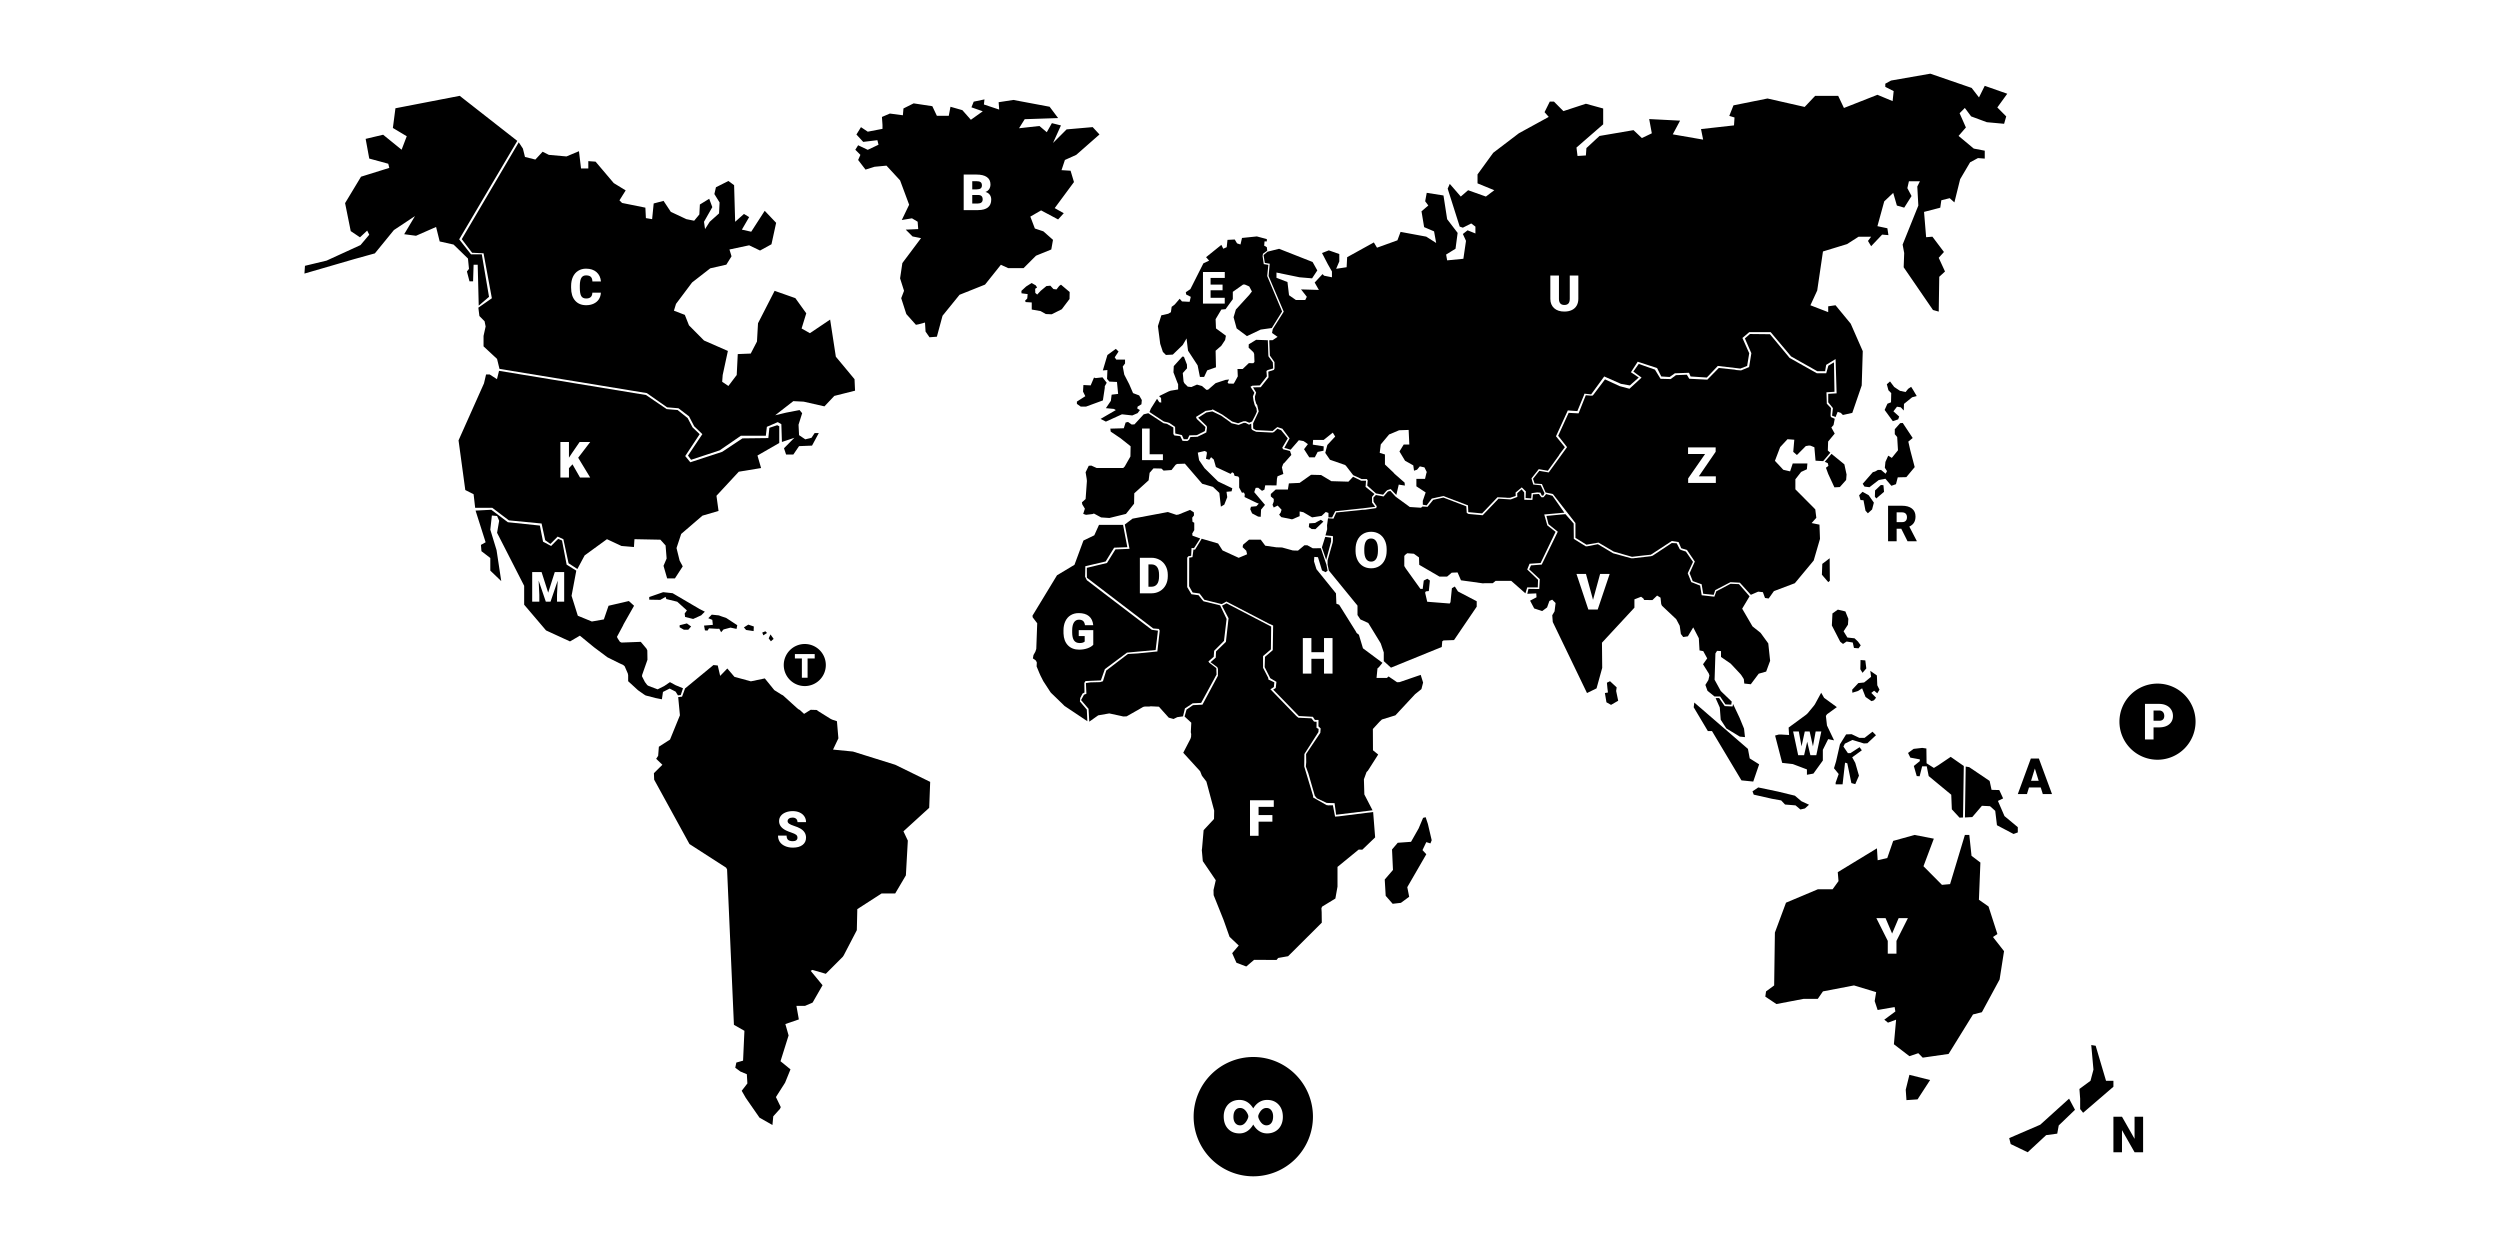 <?xml version="1.0" encoding="UTF-8"?>
<svg width="1200" height="600" version="1.1" viewBox="60 10 1200 600" xmlns="http://www.w3.org/2000/svg">
<path d="m811.39 256.78-9.1 0.871 0.99 3.959 4.461 3.609-7.711 15.781-5.16 0.389-0.85 1.9 5.08 4.701-0.25 4.75-5.189-0.08-0.561 2.359 4.311-0.189 0.119 1.869-3.09 1.621 1.98 3.74 3.83 1.25 2.35-1.74 1.109-3.111 1.359-0.619 1.611 1.619-0.49 3.99-1.109 1.871 0.25 3.24 16.43 34.1 4.58-2.24 2.719-9.84-0.119-12.08 15.58-16.82v-3.99l3.209-1.25 1.121 0.865 0.311 0.676 3.988 0.068 2.262-2.17 1.639 0.99 0.33 3.07 0.361 0.811 6.84 6.449 1.68 3.16 0.559 3.951 1.121 1.469 2.24-0.34 2.18-3.66 0.391-0.619 2.68 5.189 0.34 5.859 1.789 0.34 1.9 3.49-2.01 2.82 2.769 4.439 0.311 0.961-0.5 2.141-1.449 2.369 1.01 2.82 3.359 2.709h2.689l2.57 3.83 2.801 0.111 0.219-1.471-5.26-5.07-2.969-5.42 0.398-12.619 0.391-0.621 0.391-0.619 1.9 0.109v2.82l4.59 3.16 0.59 0.609 4.09 4.371 0.49 0.609 1.189 1.869 0.221 2.141 3.129 0.34 3.801-5.07 3.58-1.01 1.9-5.18-0.891-8.34-3.689-5.07-3.891-3.109-4.949-8.5 3.549-5.939-5.08-5.83-4.07-0.182-3.66 1.971-0.729 0.391-2.42 1.23-0.947 2.6-6.074-0.68-0.77-4.65-4.231-1.66-1.709-4.269 2.539-5.441-3.42-4.949-2.17-0.721-0.76-0.4-1.48-2.869-2.35-0.119-9.199 6.08-0.82 0.26-7.34 0.84-1.24 0.16-0.891-0.021-8.65-2.379-7.34-4.371-5.01 0.99-0.779 0.051-5.769-3.58-0.07-7.369-3.961-4.531zm5.318 28.717h4.559l3.387 12.422 3.398-12.422h4.594l-5.742 17.062h-4.5l-5.695-17.062zm16.102 51.484-1.49 0.719 0.25 2.721 0.25 1.98-1.469 0.25 0.74 4.449 2.209 1.24 3.43-1.98-0.979-4.689 0.25-1.73-3.191-2.959z" icao="V"/>
<path d="m648.76 299.6-2.211 1.131 3.16 6.039-1.27 11.32-4.74 4.609-0.131 2.951-2.51 2.209 3.272 2.43 0.299 0.781-0.029 3.318-7.42 13.852-4.541 0.229-3.109 2.141-0.93 3.32 3.219 2.959-0.229 4.58 0.18 0.871-0.061 1.391-0.299 0.92-3.451 6.67 8.109 8.869 0.83 2.1 0.432 0.59 1.738 2.26 0.33 1.221 3.41 12.73-0.08 4.019-4.988 5.359-0.75 8.711-0.121 0.859 0.48 5.301 6.219 9.16-1.078 4.699 0.059 2.471 4.781 11.939 2.859 8.07 4.41 4.17-3.15 3.67 2.041 4.6 4.719 1.801 3.76-3.201 10.771 0.061 0.77-0.959 4.779-0.84 16.17-16.102-0.061-5.068-0.119-1.871 0.359-0.779 6.34-3.861 1.022-5.729v-9.461l10.17-8.32 1.74 0.061 6.158-5.91-0.959-12.18-16.33 2.061-0.697 0.059-1.244 0.102-1.059-5.451-2.131 0.047-0.908-0.127-6.461-3.68 0.01-0.713-4.26-14.141 0.08-6.01 6.74-10.539 0.08-1.48-1.01-0.551 0.039-2.859-1.23-0.109-1.238-1.58-6.26-0.283-1.031-0.854-12.42-12.82 1.67-1.041 0.23-2.26-2.82-1.33-0.131-0.879-2.469-4.781v-5.639l3.769-3.211 0.131-10.939-21.4-11.15zm11.242 94.525h11.414v3.176h-7.301v3.926h6.633v3.164h-6.633v6.797h-4.113v-17.062zm84.307 8.135-1.228 0.311-2.131 5.059-3.65 6.441-6.389 0.459-2.74 3.221 0.459 9.82-3.959 4.6 0.459 7.82 3.35 3.83 3.961-0.461 3.959-2.92-0.908-4.6 9.129-15.801-1.83-1.99 1.83-3.83 1.98 0.611 0.609-1.531-1.83-7.818-1.07-3.221z" icao="F"/>
<path d="m309 78.307-27.359 46.49 4.981 6.531 5.479 0.25 3.99 21.58-6.481 4.519 0.5 4.019 2.49 2.51 0.5 2.51-1 4.521v5.019l6.481 6.019 1.17 4.789 70.711 11.621 9.75 6.83 5.439 0.449 5.07 3.871 2.49 4.779 3.92 3.769-6.9 10.301 1.49 2.01 13.699-4.519 10.211-7.031h11.959l0.5-4.269 5.231-2.26 1.721 1 0.27 8.529 5.981-2.01-4.981 5.021 1 3.01h3.49l2.74-4.021 6.229-0.25 3.24-6.019h-1.99l-1.5 2.26-2.988 0.75-2.99-2.01-0.25-5.019 1.74-5.519-1.25-1.51-6.481 1.25-5.231 1.25 8.721-6.781 4.979 0.25 9.961 2.26 4.731-5.019 9.959-2.51-0.25-5.519-8.969-10.791-2.74-17.82-9.711 6.531-3.99-2.26 2.24-7.281-5.231-7.279-9.959-3.51-7.971 15.561-0.5 8.779-2.99 5.769-6.229 0.25-0.5 10.041-3.99 5.269-2.99-2.01 0.25-3.26 2.49-11.541-11.461-5.019-7.219-7.279-1.99-5.021-5.231-2.01 1-3.26 7.721-10.289 8.719-6.781 7.721-1.76 2.49-4.019-1-3.26 9.459-2.01 5.231 2.51 5.481-3.01 2.24-10.291-5.481-5.769-6.481 10.039-4.481-1 3.49-6.019-2.49-1.51-4.229 3.76-0.5-17.57-2.74-2.01-5.981 3.01-0.75 3.26 2.49 4.021-0.25 5.269-4.481 4.019-2.24 3.51-0.5-3.51 3.99-7.029-1.49-4.019-4.481 2.76-0.25 4.769-2.488 3.01-3.74-0.75-7.471-3.51-3.49-5.269-4.731 1.25-0.75 7.529-2.988-0.5-0.25-5.019-11.191-2.26-1.25-1.25 2.99-4.771-5.731-3.51-8.719-10.289-3.49-0.25v3.51h-3.49l-1-8.279-5.981 2.51-8.469-0.75-2.99-1.51-3.49 3.76-4.981-1.25-1-4.021-1.99-3.01zm32.322 60.652c2.07 0 3.734 0.547 4.992 1.641 1.258 1.086 1.973 2.586 2.144 4.5h-4.102c-0.031-1.039-0.293-1.785-0.785-2.238-0.492-0.453-1.242-0.68-2.25-0.68-1.023 0-1.773 0.383-2.25 1.148-0.477 0.766-0.727 1.988-0.75 3.668v1.207c0 1.82 0.227 3.121 0.68 3.902 0.461 0.781 1.25 1.172 2.367 1.172 0.945 0 1.668-0.223 2.168-0.668 0.5-0.445 0.766-1.152 0.797-2.121h4.09c-0.055 1.188-0.375 2.238-0.961 3.152-0.586 0.906-1.41 1.609-2.473 2.109-1.055 0.5-2.262 0.75-3.621 0.75-2.242 0-4.008-0.73-5.297-2.191-1.289-1.461-1.934-3.523-1.934-6.188v-0.844c0-1.672 0.289-3.133 0.867-4.383 0.586-1.258 1.426-2.227 2.519-2.906 1.094-0.687 2.359-1.031 3.797-1.031z" icao="C"/>
<path d="m299.54 187.99-1 4.019-3.49-2.26h-1.74l-1 4.269-12.211 27.359 3.24 23.84 3.99 2.01 0.75 6.531h8.221l7.969 6.019 15.691 1.51 1.74 8.029 2.488 1.762 3.49-3.512 2.74 1.25 2.49 11.541 4.231 2.76 3.49-6.529 10.709-7.781 6.971 3.26 5.981 0.5 0.25-3.76 12.449 0.25 2.49 2.76 0.5 6.271-1.49 3.51 1.74 6.019h3.74l3.74-5.769-1.49-2.76-1.49-6.021 2.24-6.779 10.209-8.779 7.721-2.26-1-7.281 10.709-11.549 10.711-1.76-1.74-6.012 10.461-6.019v-8.029l-1-0.5-3.74 1.25-0.5 4.92-12.43 0.15-9.74 6.469-15.291 5-2.439-2.99 6.939-10.5-3.43-3.269-2.33-4.439-4.83-3.881-5.25-0.439-9.92-6.769-70.539-11.609zm29.443 34.178h4.113v7.523l1.43-2.168 3.68-5.356h5.086l-5.766 7.547 5.766 9.516h-4.875l-3.633-6.352-1.688 1.852v4.5h-4.113v-17.062z" icao="K"/>
<path d="m280.66 55.998-30.85 5.969-1.23 9.451 6.66 3.978-2.471 6.471-8.869-7.199-8.391 1.99 1.73 9.449 9.131 2.49 0.49 1.99-13.57 4.229-7.65 12.682 2.709 13.43 4.441 2.981 3.459-3.231 0.99 1.99-4.199 4.969-16.291 7.461-10.369 2.49-0.25 3.728 23.939-6.959 9.869-2.74 9.131-11.189 10.119-6.711-5.18 8.701 5.68 0.75 9.631-4.231 1.73 6.959 6.66 1.49 6.91 6.711 0.49 4.969-0.99 1.24 1.228 4.721h1.73l0.25-7.961h1.971l0.49 19.641 4.939-4.231-3.461-20.389h-5.18l-5.68-7.211 27.891-47.25-27.641-21.629zm251.89 1.709-5.17 1.09-1.09 2.721 5.439 1.9-5.711 4.08-4.08-4.621-5.709-1.629-0.82 4.35h-5.709l-2.182-4.621-8.969-1.359-4.891 2.449-0.27 3.262-6.25-0.82-3.811 1.629 0.27 3.811v1.9l-7.068 1.359-3.262-2.17-2.18 3.529 3.26 3.541 6.801-0.82 0.539 2.18-5.17 2.451-4.609-2.201-1.359 2.17 2.449 2.451-1.09 2.449 3.541 4.621 4.35-1.361 5.709-0.539 6.531 7.07 4.35 11.689-3.531 7.34 4.891-0.82 2.721 1.631 0.27 3.539-5.981 0.27 3.26 3.262 4.08 0.818-8.969 11.961-1.09 7.34 1.898 5.981-1.359 3.539 2.451 7.611 4.619 5.17 1.359-0.271 2.99-0.82 0.27 4.352 1.9 2.719 3.531-0.27 2.719-10.061 8.16-10.059 12.24-4.891 7.609-9.52 3.531 1.629h7.34l5.981-5.979 7.34-2.99 0.818-4.621-4.619-4.08-4.08-1.359-2.18-5.711 5.17-2.988 8.16 4.35 2.719-2.99-4.35-2.451 9.25-12.51-1.629-5.439-4.35-0.27 1.629-4.891 5.439-2.449 11.15-9.791-3.26-3.529-12.51 1.09-6.529 6.529 3.809-8.43-4.35-1.09-2.449 4.35-3.531-2.99-9.789 1.09 2.719-4.35 16.041-0.539-4.08-5.439-17.4-3.262-7.07 1.09 0.271 3.541-7.34-2.449 0.27-2.451zm-9.98 36.078h6.129c2.195 0 3.863 0.402 5.004 1.207 1.148 0.805 1.723 1.973 1.723 3.504 0 0.883-0.203 1.637-0.609 2.262s-1.004 1.086-1.793 1.383c0.891 0.234 1.574 0.672 2.051 1.312 0.477 0.641 0.715 1.422 0.715 2.344 0 1.672-0.531 2.93-1.594 3.773-1.055 0.836-2.621 1.262-4.699 1.277h-6.926v-17.063zm4.113 3.176v3.938h2.144c0.898-0.008 1.539-0.172 1.922-0.492 0.383-0.32 0.574-0.793 0.574-1.418 0-0.719-0.207-1.234-0.621-1.547-0.414-0.32-1.082-0.48-2.004-0.48h-2.016zm0 6.633v4.09h2.695c0.742 0 1.312-0.168 1.711-0.504 0.398-0.344 0.598-0.824 0.598-1.441 0-1.422-0.707-2.137-2.121-2.144h-2.883zm28.496 42.254-2.639 1.67-2.272 2.1 0.061 1.17 2.939 0.371-0.18 2.1-1.039 1.049 0.25 0.682 2.939 0.189v3.4l4.231 0.738 2.51 1.422 2.82 0.119 4.84-2.41 3.74-4.939 0.059-3.34-2.269-1.92-1.9-1.611-0.859 0.621-1.289 1.67-1.471-0.189-1.471-1.611-1.898 0.18-2.762 2.291-1.66 1.789-0.92-0.799-0.059-1.98 0.92-0.619-0.66-1.031-1.961-1.109z" icao="B"/>
<path d="m402.45 329.22-13.619 11.23-1.441 3.951-1.859 0.209 0.83 8.73-4.75 11.65-5.359 3.449-0.34 4.359-0.951 1.432 2.981 2.859-4.07 4.039 0.131 3.131 16.939 30.879 17.59 11.342 0.461 0.85 3.289 74.59 5.039 2.869-0.648 14.33-3.231 0.91-0.52 2.481 2.459 1.82 3.1 1.299 0.262 4.432-2.721 3.519 1.939 3.389 6.6 9.512 6.211 3.519 0.391-4.17 3.209-3.551 0.4-0.869-2.33-4.82 4.4-6.91 2.59-6.381-4.791-3.91 3.881-12.379-1.551-5.471 6.471-2.219-1.16-6.51h4.141l3.619-1.56 4.779-8.34-5.689-6.91 0.811-0.451 6.439 1.871 8.19-8.211 0.451-0.709 6.25-12.02 0.23-10.102 11.66-7.519h6.529l5.129-8.689 0.932-16.68-2.102-4.461 12.361-11.279 0.469-12.451-16.789-8.219-20.279-6.34-9.56-0.941 2.57-5.398-0.701-8.221-2.09-0.689-0.869-0.391-5.85-3.65-0.92-0.66-2.881-0.09-3.16 1.961-2.039-1.871-0.861-0.469-7.219-6.541-0.75-0.379-3.432-2.15-4.549-5.611-6.68 1.4-7.891-2.15-3.43-4.019-3.43 3.551-1.16-4.99-2.061-0.211zm38.076 70.113c1.227 0 2.324 0.219 3.293 0.656 0.977 0.438 1.734 1.062 2.273 1.875 0.539 0.805 0.809 1.727 0.809 2.766h-4.102c0-0.695-0.215-1.234-0.645-1.617-0.422-0.383-0.996-0.574-1.723-0.574-0.734 0-1.316 0.164-1.746 0.492-0.422 0.32-0.633 0.73-0.633 1.23 0 0.438 0.234 0.836 0.703 1.195 0.469 0.352 1.293 0.719 2.473 1.102 1.18 0.375 2.148 0.781 2.906 1.219 1.844 1.062 2.766 2.527 2.766 4.394 0 1.492-0.562 2.664-1.688 3.516s-2.668 1.277-4.629 1.277c-1.383 0-2.637-0.246-3.762-0.738-1.117-0.5-1.961-1.18-2.531-2.039-0.562-0.867-0.844-1.863-0.844-2.988h4.125c0 0.914 0.234 1.59 0.703 2.027 0.477 0.43 1.246 0.645 2.309 0.645 0.68 0 1.215-0.145 1.605-0.434 0.398-0.297 0.598-0.711 0.598-1.242 0-0.602-0.215-1.07-0.645-1.406-0.422-0.336-1.168-0.684-2.238-1.043-1.07-0.359-1.945-0.707-2.625-1.043-2.211-1.086-3.316-2.578-3.316-4.477 0-0.945 0.273-1.777 0.82-2.496 0.555-0.727 1.336-1.289 2.344-1.688 1.008-0.406 2.141-0.609 3.398-0.609z" icao="S"/>
<path d="m295.83 254.69-7.561 0.391 4.83 15.209-2.25 1.26 0.25 3.022 4.25 3.269v6.049l5.25 5.041-2.25-14.859-3-9.83 0.75-6.801 2.5 0.25 1 2.269-1 5.791 13 25.439v9.07l10.5 12.34 11.5 5.289 4.75-2.769 6.75 5.541 6.49 4.85 5.539 2.75 2.041 0.959 0.66 0.561 1.529 3.51 0.16 0.82v2.871l4.74 4.34 2.9 2.039 0.75 0.461 4.818 1.25 2.99 0.59 0.51-3.531 3.211-1.619 2.85 1.471 1.121 1.789 1.359-0.16 1.07-3.25-3.561-1.471-2.699-1.469-2.701 1.84-3.209 1.619-4.301-1.619-0.689-0.41-1.131-1.5-1.389-2.721 0.068-0.66 2.551-7.279-0.07-4.49-0.4-0.859-2.74-3.26-9.238 0.35-0.762-0.35-1.02-1.541-0.42-0.84 2.861-5.34 0.359-0.779 5-8.82-2.5-2.269-9.75 2.269-2.25 6.551-5.75 1.01-6.75-2.772-3-9.568 2.269-12.07-4.641-2.891-2.209-11.59-1.85-0.791-3.381 3.432-3.879-2.07-1.522-7.731-15.369-1.609-7.939-5.971zm19.623 29.895h4.502l3.174 9.893 3.164-9.893h4.512v14.219h-3.438v-3.32l0.332-6.797-3.438 10.117h-2.266l-3.447-10.127 0.332 6.807v3.32h-3.428v-14.219zm62.865 9.656-6.689 2.33v1.27l5.32 0.1 2.51-1.459 0.391 1.068 5.219 1.272 4.641 4.189-1.061 1.459 0.191 1.66 3.869 0.971 3.871-1.75 1.738-1.75-2.51-1.27-12.949-7.6-4.541-0.49zm23.32 10.789-1.67 1.701 1.941 0.799 0.26 2.4-4.231 0.35 0.439 2.311 1.23 0.09 0.709-1.07 4.012 0.221 0.93-0.051 0.879 1.69 1.15-1.33 3.35-0.889 2.91 0.619 0.34-1.779-5.289-3.461-2.5-0.85-1.02-0.391-3.441-0.359zm-11.93 4.211-3.481 0.879v0.971l2.031 1.17h2.129l1.352-1.56-2.031-1.459zm29.48 0.58-2.121 1.33 1.06 1.238 3.611 0.531 0.09-2.211-2.641-0.889zm8.189 3.199-1.5 0.619 0.531 1.33 1.76-1.148-0.352-0.361-0.439-0.439zm2.471 1.51-0.881 1.871 1.06 1.42 1.32-1.15-1.5-2.141z" icao="M"/>
<path d="m979.02 410.77-10.289 2.859-2.84 8.221-4.609 1.07-0.352-5.721-18.799 11.439 0.35 4.291-2.84 3.93h-7.1l-15.26 6.43-5.33 14.34-0.352 25.381-3.898 2.859-0.352 2.5 5.32 3.57 13.131-2.5h6.74l2.478-3.58 14.9-2.859 10.641 3.219-0.711 4.291 1.42 4.289 8.16-1.43 0.352 2.141-5.32 3.93 1.77 1.43 3.9-1.43-1.06 11.801 7.449 5.719 4.262-1.43 2.129 2.141 12.42-1.791 11.711-18.949 4.26-1.07 8.51-15.73 2.129-13.58-5.318-6.789 2.129-1.43-4.26-13.23-4.609-3.221 0.709-17.869-4.26-3.221-1.061-10.01h-2.129l-7.1 23.59-3.9 0.359-8.871-8.939 4.971-13.23-9.221-1.789zm-18.375 39.926h4.418l3.152 7.406 3.141-7.406h4.441l-5.496 10.934v6.129h-4.172v-6.129l-5.484-10.934zm15.875 75.215-1.77 7.148 0.35 5 5.32-0.359 6.031-9.289-9.932-2.5z" icao="Y"/>
<path d="m899.99 170.32-2.441 2.119 3.1 7.1-1.08 6.66-3.859 1.6-2.17-0.17-0.91-0.199-7.609-0.801-5.5 5.611-8.69-0.441-1.141-1.94-5.231 0.211-2.539 1.889-4.861-0.129-2.689-4.41-7.76-2.74-2.6 3.67 3.949 2.91-5.82 5.34-4.75-1.27-6.99-3.231-5.818 7.721-0.762 0.109-2.639-0.211-3.461 8.701-4.769-0.25-5.029 11.01 4.269 5.439-8.801 12.15-4.519-0.76-3.019 3.801 0.75 2.279 3.519 0.25 1.76 4.049 3.519 0.762 10.811 13.93v7.09l5.281 3.289 5.779-1.01 7.289 4.301 8.801 2.529 4.269-0.51 4.781-0.51 10.049-6.58 3.269 0.51 1.25 2.971 2.772 0.83 3.769 5.57-2.51 5.568 1.51 3.801 4.269 1.52 0.75 4.561 5.029 0.51 0.75-2.279 7.291-3.801 4.519 0.25 5.281 5.82 3.519-1.52 2.26 0.25 1.01 2.789 1.76 0.25 2.51-3.539 10.051-3.801 9.049-10.891 3.022-10.379-0.25-6.84-3.772-0.76 2.262-2.531-0.5-4.049-9.551-9.621v-4.809l2.76-3.541 2.76-1.27 0.25-2.791h-7.039l-1.26 3.801-3.272-0.76-4.019-4.301 2.51-6.58 3.522-3.799 3.269 0.25-0.5 5.818 1.76 1.522 4.269-4.301 1.51-0.25 0.76 0.061 1.84 0.77 0.561 6.439 3.65 0.211 3.439-4.029-1.19-1.06 0.141-4.32 3.16-3.82-1.611-2.9 1.051-1.199 0.58-3-1.83-0.83-0.189-0.83 0.209-3.471-2-2.1-0.17-5.481 3.85-0.25-0.25-14.129-2.699 1.619-1.01 3.621-4.51-0.01-13.07-7.352-9.441-11.379-9.578-0.1zm-29.727 54.416h13.254v2.109l-8.074 11.789h8.156v3.164h-13.289v-2.168l8.133-11.719h-8.18v-3.176z" icao="Z"/>
<path d="m934.17 342.51-3.022 5.57-0.6 0.82-2.879 3.488-0.721 0.672-8.41 6.17 0.221 3.568-3.84-0.229-1.051-0.01-1.82 0.5 3.4 13.119 5.09 0.57 6.791 2.57v2.568l3.109-0.568 4.529-6.271v-5.129l2.551-5.131 2.83 0.57-3.4-7.129-0.52-4.592 0.539-0.799 4.721-3.42-6.121-4.461-1.398-2.449zm-49 2.539-1.68 0.051 2.01 4.51 0.449 5.859 2.689 4.17 6.49 3.941 2.461 0.23-0.451-4.061-2.129-5.18-3.121-6.631-0.26 1.16-3.76-0.17-2.699-3.881zm-11.91 2.17-0.281 2.281 6.791 11.41h1.98l14.148 23.67 5.66 0.57 2.83-8.271-4.529-2.85-0.85-4.561-25.75-22.25zm47.443 13.9h2.727l1.305 7.133 1.562-7.133h2.328l1.586 7.133 1.305-7.133h2.719l-2.414 11.375h-2.844l-1.523-6.484-1.492 6.484h-2.836l-2.422-11.375zm38.096 0.1-3.83 2.971h-2.459l-3.731-1.779-2.65 0.1-2.949 4.75-1.871 8.221-1 3.279 2.26 2.769-1.469 4.16v0.791h3.34l1.18-10.4 1.08 0.299 1.961 9.5 1.869 0.5 1.77-4.059-1.77-6.141-1.471-2.67 4.621-3.371-1.08-1.488-4.42 2.869h-1.18l-2.16-3.17 0.689-1.391 3.641-1.779 5.5 1.68 1.67-0.1 4.129-3.859-1.67-1.682zm23.91 7.771-4.17 0.469-2.68 1.961 1.109 2.24 4.541 0.84v0.84l-2.871 2.33 1.391 4.85 1.391 0.09 1.199-4.76h2.221l0.93 4.66 10.83 8.959 0.279 7 3.701 4.012 1.67-0.092 0.367-24.719-6.287-4.381-5.932 4.01-2.129 1.31-3.519-2.24-0.09-7.09-1.951-0.289zm-78.76 18.979-2.75 1.881 0.59 1.58 8.75 1.98 4.42 0.789 1.871 1.98 5.01 0.4 2.359 1.98 2.16-0.5 1.971-1.781-3.641-1.68-3.141-2.67-8.16-1.98-9.439-1.98z" icao="W"/>
<path d="m1063.8 511.61 1.059 11.801-1.42 5.359-5.318 3.93 0.35 4.65v5l1.42 1.789 14.549-12.51v-2.859h-3.549l-4.971-16.801-2.119-0.359zm-10.641 25.74-13.84 12.51-14.9 6.43 0.711 2.859 8.16 3.932 8.869-8.221 5.32-0.711 0.709-3.93 7.811-7.51-2.84-5.359zm21.279 8.668v17.062h4.113v-10.617l6.047 10.617h4.09v-17.062h-4.101v10.617l-6.035-10.617h-4.113z" icao="N"/>
<path d="m1034.8 374.1-6.258 17.062h4.394l0.984-3.188h5.637l0.996 3.188h4.418l-6.305-17.062h-3.867zm-31.258 3.842-0.371 24.439 3.519-0.189 4.631-5.41 3.891 0.189 2.5 2.24 0.83 6.9 7.959 4.199 2.041-0.75v-2.519l-6.391-5.32-3.15-7.279 2.5-1.211-1.85-4.01-3.699-0.09-0.932-4.289-9.809-6.621-1.67-0.279zm33.191 0.939 1.84 5.918h-3.668l1.828-5.918z" icao="A"/>
<path d="m663.31 123.48-7.148 0.738-0.73 3.141-1.65-0.549-1.1-1.852-3.49 0.18-0.371 3.512-1.648 0.738-0.92-1.85-7.34 5.91 1.469 1.66-2.75 1.291-6.24 12.379-2.199 1.48 0.18 1.109 2.199 1.111-0.549 2.398-3.67-0.189-1.1-1.289-2.381 2.769-1.471 1.109-0.369 2.59-1.279 0.74-3.301 0.74-1.65 5.18 1.1 8.5 1.281 3.881 1.469 1.478 3.301-0.18 4.769-4.619 1.83-3.141 0.551 4.621 0.17 1.27 4.59 7.039 1.1 5.541h2.019l1.471-3.141 4.221-1.48-0.18-7.949 2.75-2.4 1.828-2.769 0.371-2.029-4.769-3.512-0.18-4.439 2.75-4.619 2.019-0.18 3.49-4.811v-3.51l4.949-3.51 0.869 0.02 2.07 0.91 1.281 2.4-1.281 1.66-6.42 7.019-1.1 3.699 1.471 5.359 4.949 3.701 6.6-3.141 5.32-0.74 4.951-7.949-3.67-8.689-3.49-8.32 0.549-5.361-2.199-0.369-0.57-3.91 0.211-1.07 2.019-1.478-0.18-1.66-1.281-0.74 0.18-2.031h1.102v-1.109l-4.771-1.289zm-25.885 17.094h10.469v2.824h-6.812v3.197h5.75v2.719h-5.75v3.615h6.793v2.812h-10.449v-15.168zm25.525 32.535-3.551 2.17-0.049 1.609 2.299 2.172 0.352 0.85 0.148 3.83-0.559 0.609-2.15-0.051-2.949 2.82h-2.5l0.148 3.531-1.5 2.769-0.496 0.746-2.453-0.047-0.449-0.549 0.699-1.41-1.75 0.199-4.699 1.561-3.602 3.129-0.809 0.08-2.121-1.84-2.41-0.68-2.699 1.17-1.73-0.189-1.641-1.65-0.379-0.84-0.371-4.029 2.041-2.281-0.041-1.789-1.439-3.731-0.74-0.119-4.15 4.59-0.148 2.99 1.889 4.93 0.352 0.77v2.519l-3.57 0.58-1.051 0.391-4.529 2.231 0.959 0.869 0.1 2.231-0.959-0.189-1.061-1.65-2.529 4.01-0.461 0.75-0.639 1.6 6.879 4.541 1.98 0.469 0.73 0.27 2.699 1.84 0.1 3.201 3.18 0.779 0.871 1.941h1.83l0.869-1.842 3.57-0.1 3.85-1.94 0.291-1.939-4.141-3.881-0.391-0.971 4.631-2.908 2.791-0.391 0.6-0.32 4.6 2.471 4.699 3.33 2.9 0.859 2.551-0.961 1.049-0.049 1.75 0.76 1.352-0.609 1.6-3.08 0.699-1.611-0.199-1.66-0.85-1.559-0.541-2.07-0.301-2.07 0.701-1.76-1.877-2.875 0.916-0.496 3.551-0.148 3.4-4.33-0.201-2.57 0.611-0.471 2.6-0.76-0.15-2.92-2.1-2.92-0.051-0.75-0.25-6.959-5.6-0.201zm-67.35 4.34-4.041 2.961-2.199 7.389 2.199-0.18-0.18 4.25 1.1 1.291 3.67 0.18 0.551 5.731-3.119 0.369-0.371 2.961-2.379 3.51 3.85 0.369 0.92 0.551-7.34 4.25 2.57 1.289 7.709-3.51 4.951 0.551 2.568-1.111 1.102-1.478-1.281-0.74 0.18-0.92 1.83-1.111 0.18-2.029-1.279-2.221-2.93-1.109-1.83-4.25-2.381-4.619-0.729-3.881 1.1-1.48v-1.85h-4.221l-0.73-1.109 1.83-2.769-1.299-1.281zm-6.4 13.67-3.301 0.371-0.779-0.26-1.6 3.76-3.49-0.18-0.18 3.139 1.1 2.221-4.039 2.59v1.109l1.83 1.291h2.568l8.07-2.961 0.91-6 0.01-0.82 0.92-1.66-2.019-2.6z" icao="E"/>
<path d="m641.92 207.48-2.891 0.52-3.92 2.519 4.1 4 0.16 0.76-0.34 2.301-4.26 2.08-3.359 0.109-0.65 1.35-0.84 0.561-2.291-0.061-1.109-2.269-2.83-0.32-0.48-0.699v-3.121l-3.1-1.779-1.59-0.27-7.34-4.811-2.211 0.539-4.42 4.811-1.33 0.09-1.77-1.25-1.15 0.271-0.879 2.76-6.461 0.18 0.18 1.43 4.746 3.201 4.805 3.838-0.09 4.9-2.74 4.811-0.721 0.721h-12.74l-2.568-1.16-1.24 0.09-1.5 3.119 0.529 3.211 0.09 0.979-0.619 8.65-1.772 1.6 0.182 0.98 1.24 2.051-0.801 2.5 1.33 0.449 3.1-0.359 0.711-0.26 3.449 1.869 3.981 0.27 7.959-1.959 3.891-4.9 0.09-4.99 6.9-6.24 0.459-3.59 1.861-2.139 3.799 0.09 1.06 0.979 3.801-0.27 1.949-2.5 0.711-0.42 3.76-0.129 8.299 9.639 5.18 1.5 3.061 2.891 0.73 6.59 1.641-0.959 1.42-3.592-0.352-2.578 2.432-0.221 0.174-0.73 0.176-0.73-6.85-3.279-6.5-6.391-2.592-3.82-0.629-3.629 3.311-0.791 1 0.471 0.039 0.779-0.43 2.522 1.641 0.43 0.818-1.221 1.291 1.131 1.029 3.6 7.07 3.301 0.701-0.801 0.77 0.451 0.42 1.27 1.74 0.32 0.459 0.689v4.609l1.32 2.49 0.949-0.109 0.422 0.85-0.111 1.33 5.736 2.754 1.103 0.426-1.16 1.221-2.58 0.26-0.369 1.17 0.891 2.01 2.889 1.539 1.26 0.111 0.16-3.451 1.891-2.279-5.16-6.1 0.68-2.07 1.211-0.051 1.84 1.48 1.16-0.58 0.369-2.07 5.42 0.051 0.211-3.18 0.279-1.201 2.791-1.109-0.682-3.18 0.631-1.701 0.631-0.559 3.26-3.711-0.631-1.859-3.311-0.85-0.42-0.771 2.631-4.449-3.16-3.92-1.789-0.74-1.631 1.59-0.779 0.279-7.791-0.389-1-0.439-0.859-0.432-0.43-0.549-0.09-2.471-1.08 0.48-1.551-0.83-0.949-0.041-2.5 1-3.4-0.818-0.701-0.59-4.26-3.041-4.219-2.039zm-33.742 8.207h3.656v12.354h6.365v2.812h-10.021v-15.166zm81.152 22.201-5.512 3.9-5.158 0.24-0.471 2.951h-5.859l-2.34 2.129v1.18l1.408 1.18v1.301l-0.59 1.541 0.59 1.299 1.881-0.939 1.881 2.01-0.471 1.42-0.699 0.949 1.049 1.182 5.16 1.059 3.631-1.539v-2.24l1.76 0.35 4.219 2.481 4.57-0.711 1.99-1.889 1.291 0.469v2.131h1.76l1.52-2.951 13.359-1.42 5.83-0.709-1.539-2.019-0.031-2.731 1.17-1.4-4.26-3.42 0.23-2.949h-2.34l-3.881-1.9-2.228 2.359-8.201-0.24-4.92-2.949-4.799-0.121zm4.66 21.602-2.811 1.539-2.76 0.18-0.18 1.772 1.35 0.949 1.82 0.061 3.809-3.611-1.228-0.889zm2.109 8.219-1.58 5.031 2.049 6.029 2.352-8.811v-1.889l-2.82-0.361z" icao="L"/>
<path d="m967.21 193.09-1.531 1.35 0.771 2.891 1.34 1.35-0.102 4.43-1.719 0.67-1.34 2.99 3.92 5.391 2.58-0.871 0.479-1.35-2.769-2.5 1.721-2.221 1.82 0.291 1.43 1.539 0.1-3.18 3.92-3.18 2.201-0.58-1.82-3.08-0.861-1.35-1.43 0.959-1.24 1.541-2.68-0.58-2.769-1.83-2.019-2.68zm6.109 19.93-1.24 0.1-2.58 2.891v2.41l1.15 1.35 0.381 6.359-2.961 3.66-1.721-1.061-1.34 2.99-0.289 2.791 1.049 1.639-0.67 1.25-2.199-1.83h-1.529l-1.34 0.771-1.051 0.289-4.881 5.59 0.861 1.35 2.389 0.291 4.49-3.471 3.16-0.58 2.871 3.371 2.199-0.77 0.859-3.281 4.111-0.1 4.019-4.82-2.1-8-0.961-4.24 2.1-1.728-4.779-7.221zm-34.199 14.83-3.231 3.82 1.469 0.66 0.281 1.27-1.189 0.92 1.119 3.039 2.949 6.371 2.602-0.141 3.019-3.4 0.209-2.619-1.049-4.881-6.18-5.039zm23.689 14.949-2.769 2.6-0.102 2.99 0.67 0.871 3.731-3.18-0.289-3.182-1.24-0.1zm-8.801 3.269-1.629 1.641 0.67 2.311 1.43 0.1 0.959 5.01 1.15 1.25 2.01-1.83 0.861-3.279-2.49-3.561-2.961-1.641zm12.264 6.688v17.062h4.113v-6.021h2.227l3.012 6.021h4.406v-0.176l-3.562-6.877c1.023-0.484 1.773-1.117 2.25-1.898 0.484-0.781 0.727-1.768 0.727-2.955 0-1.641-0.57-2.908-1.711-3.807-1.141-0.898-2.723-1.35-4.746-1.35h-6.715zm4.113 3.176h2.602c0.773 0 1.359 0.213 1.758 0.635 0.398 0.414 0.598 0.986 0.598 1.721s-0.199 1.311-0.598 1.725c-0.391 0.406-0.977 0.607-1.758 0.607h-2.602v-4.688zm-32.146 22.027-3.539 2.701-0.191 5.199 3.061 3.561 0.76-0.67-0.09-10.791zm3.92 24.66-2.58 1.83-0.289 5.779 4.019 7.801 1.34 1.061 1.721-1.16 2.959 0.48 0.57 2.6 2.199 0.189 1.051-1.44-1.34-1.83-1.631-1.541-3.439-0.379-1.82-2.99 2.1-3.18 0.191-2.791-1.43-3.559-3.621-0.871zm10.9 24.18-0.1 4.43 1.049 1.73 1.82-2.119-0.48-3.85-2.289-0.191zm4.68 5.201 0.381 2.889-3.352 2.701-2.769 0.289-2.959 3.18 0.1 1.451 2.769-0.871 1.91-1.25 1.631 4.141 2.869 2.019 1.15-0.389 1.049-1.25-2.289-2.311 1.34-1.061 1.529 1.25 1.051-1.73-1.051-2.119-0.189-4.721-3.17-2.219z" icao="R"/>
<path d="m986.55 45.367-18.85 3.291-2.76 1.52v1.52l4.019 2.031-0.5 4.809-7.289-3.039-16.08 6.33-2.76-5.82h-11.061l-5.029 5.32-17.842-4.051-16.33 3.291-2.01 5.059 2.51 0.76-0.25 3.801-15.828 1.77 1.01 5.061-14.58-2.529 3.519-6.58-14.83-0.76 1.26 6.84-4.769 2.279-4.019-3.801-16.33 2.791-6.281 5.82-0.25 3.539-4.019 0.25-0.5-4.049 12.82-11.141v-7.6l-8.291-2.281-10.809 3.541-4.521-4.561h-2.01l-2.51 5.061 2.01 2.279-14.33 7.85-12.309 9.371-7.541 10.379v4.301l8.041 3.291-4.021 3.039-8.539-3.039-3.519 3.039-5.281-6.08-1.01 2.279 5.781 18.23 1.51 0.51 4.019-2.029 2.01 1.52v3.291l-3.769-1.522-2.26 1.772 1.51 3.289-1.26 8.609-7.791 0.762-0.5-2.791 4.519-2.789 1.012-7.602-5.031-6.58-1.76-11.389-8.039-1.27-0.75 4.049 1.51 2.029-3.272 2.791 1.262 7.6 4.769 2.031 1.01 5.568-4.779-3.039-12.311-2.279-1.51 4.049-9.801 3.541-1.51-2.531-12.82 7.09-0.25 4.811-5.029 0.76 1.51-3.539v-3.541l-5.029-1.77-3.272 1.27 2.76 5.32 2.012 3.541v2.789l-3.772-0.76-0.75-0.76-3.769 4.049 2.01 3.541-8.539-0.25 2.76 3.549-0.75 1.522h-4.519l-3.272-2.281-0.75-6.33-5.279-2.029v-2.529l11.061 2.279 6.029 0.51 2.51-3.799-2.26-4.051-16.08-6.33-5.549 1.381-1.9 1.629 0.59 3.75 2.359 0.41-0.549 5.9 7.279 17.1-5.26 8.34-0.361 1.881 2.672 1.879-2.41 1.59-1.602 0.031 0.301 7.35 2.211 3.129 0.029 3.041-0.279 0.699-2.701 0.861 0.1 2.719-3.75 4.74-3.699 0.08 1.5 2.471-0.6 1.969 0.1 1.561 0.551 1.871 0.459 0.619 0.721 3.08-2.68 5.65 0.02 2.49 1.26 0.799 8.08 0.4 2.26-1.869 2.42 0.809 3.471 4.631-2.541 4.561 3.019 0.879 3.951-4.549 2.26 0.408 2.1 1.461-1.85 2.439 2.5 3.9h2.66l1.369-2.6 2.82-0.57 0.08-2.109-5.24-0.811 0.16-2.269h5.08l4.365-3.496 0.365 0.596 0.789 1.279-3.769 4.051-1 3.799 2.26 3.291 7.291 2.529 0.57 0.602 3.269 4.269 4.08 1.879 2.51-0.01 0.4 0.65-0.23 2.481 4.221 3.779 3.398 0.59 1.41-1.65 0.59-0.529 1.641-0.529 2.699 2.83 1.17-4.961 2.932 0.471-0.121-1.42-4.82-4.221-0.6-0.689-4.019-3.801v-4.811l-2.51-0.76 0.5-4.049 4.019-4.811 0.689-0.25 4.1-1.75 4.58-0.16 0.32 7h-2.68l-2.049 3.34 2.68 4.451 3.949 2.228 0.359 2.551 1.451-0.48 1.34-1.59 2.209 0.48 1.111 2.231-0.211 0.67-0.619 2.629h-4.15v3.561l4.459 2.939-1.379 4.031v1.859l1.85 0.311 2.461-3.25 5.539-1.24 11.84 4.49 0.15 3.25 6.609 0.619 7.381-7.75 0.93 0.02 3.08 0.16 0.58 0.061h1.551l2.619-0.9-0.062-1.619 2.981-2.461 1.961 1.92-0.121 3.18 2.68 0.182 0.18-2.522 2.682-0.359 1.549 0.119 0.711 1.441 0.709-0.061 0.541-1.141-1.791-3.779-3.57-0.359-0.6-1.92-0.27-1.061 3.49-4.4 4.369 0.76 5.271-7.299 0.369-0.66 2.519-3.34-4.26-5.25 5.68-12.4 4.58 0.32 3.16-7.631 0.24-0.73 3.211 0.34 6.279-8.609 8.039 3.551 4.271 0.76 4.269-3.801-3.769-2.529 3.269-5.061 9.299 3.041 2.012 4.049 4.019 0.25 2.51-1.77 6.789-0.25 0.75 1.77 7.791 0.51 5.279-5.57 10.811 1.272 3.269-1.272 1-6.078-3.269-7.342 3.269-2.789h10.301l9.799 11.65 12.561 7.09h3.769l0.5-3.041 4.521-2.789 0.5 16.459-4.021 0.25v4.051l2.26 2.789-0.42 3.621 1.67 0.689 1.012-2.529 1.51 0.51 1 1.01 4.519-1.01 4.519-13.17 0.5-16.461-5.779-13.17-7.291-8.859-3.519 0.51v2.791l-8.539-3.291 3.269-7.09 2.76-18.74 11.561-3.539 5.529-3.541h6.029l-1.51 2.031 1.51 2.529 5.281-5.57 3.019 0.25-0.5-3.289-4.779-1.01 3.269-11.9 4.311-4.08 1.76 6.08 3.519 1.01 3.519-5.57-2.01-3.801 0.75-3.289h5.281l-1.262 2.529 0.5 9.121-7.539 18.74 0.75 4.049-0.25 6.84 14.07 20.51 2.76 0.762 0.25-16.711 2.762-2.529-3.022-6.58 2.51-2.791-5.529-7.34-3.022 0.25-1-12.15 7.791-2.029 0.5-3.551 4.021-1.01 2.258 2.031 2.762-11.141 4.768-8.1 3.772-2.031 3.269 0.25v-3.799l-5.279-1.01-7.291-6.08 3.52-4.051-3.02-6.84 2.51-2.529 3.019 4.049 7.541 2.791 8.289 0.76 1.012-3.541-4.271-4.299 4.771-6.58-10.81-3.801-2.76 5.57-3.522-4.561-19.848-6.84zm-182.39 96.887h4.137v11.332c0.047 1.867 0.914 2.801 2.602 2.801 0.852 0 1.496-0.234 1.934-0.703 0.438-0.469 0.656-1.23 0.656-2.285v-11.145h4.113v11.168c0 1.266-0.27 2.363-0.809 3.293-0.539 0.922-1.312 1.625-2.32 2.109s-2.199 0.727-3.574 0.727c-2.078 0-3.715-0.539-4.91-1.617-1.195-1.078-1.805-2.555-1.828-4.43v-11.25z" icao="U"/>
<path d="m631.22 254.75-5.531 2.228-1.029 0.16-4.08-1.369-16.98 3.189-3.699 2.811 2.26 11.67-6.75 0.27-4.061 6.531-9.67 2.318 0.031 4.75 31.85 24.352 2.715 0.229 0.385 0.84-1.119 9.971-9.4 0.939-4.769 0.291-10.361 7.92-1.6 5.141-1.35 0.43-4.621 0.119-2.199 0.35 0.23 5.121-1.16 0.469-1.391 2.561 3.58 4.189 0.35 6.17 4.281-3.029 5.32-0.93 5.43 1.17 1.279 0.301 1.621-0.061 4.42-2.51 0.799-0.441 2.68-1.568 0.811-0.191h2.119l0.74-0.119 3.92 0.189 4.731 5.269 2.301 0.631 1.799-0.881 2.74-0.379 0.93-3.82 3.731-2.449 4.041-0.191 7.398-13.609-0.119-3.07-3.42-2.629-0.359-0.631 2.549-2.189 0.191-2.881 4.729-4.769 1.25-10.529-3.109-6.521-7.961-1.939-0.59-0.65-1.809-2.279-3.4-0.461-2.041-3.42v-14.148l0.59-0.691 1.301-0.199 0.199-3.74 1.17 0.07 2.99-4.65-3.709-1.311-0.131-1.049 0.98-1.641v-3.539l-0.85-0.461-0.131-1.971 0.85-1.109-0.068-1.44-1.82-1.18zm-24.084 22.979h5.496c1.508 0 2.863 0.344 4.066 1.031 1.203 0.68 2.141 1.645 2.812 2.894 0.68 1.242 1.023 2.637 1.031 4.184v0.785c0 1.562-0.332 2.965-0.996 4.207-0.656 1.234-1.586 2.203-2.789 2.906-1.195 0.695-2.531 1.047-4.008 1.055h-5.613v-17.062zm4.113 3.176v10.723h1.43c1.18 0 2.086-0.418 2.719-1.254 0.633-0.844 0.949-2.094 0.949-3.75v-0.738c0-1.648-0.316-2.891-0.949-3.727-0.633-0.836-1.555-1.254-2.766-1.254h-1.383z" icao="D"/>
<path d="m587.52 261.93-2.26 5.019-5.209 2.51-4.301 11.641-8.379 5.019-11.771 19.391 0.08 0.799 2.18 2.852-0.449 12.318-0.449 1.352-0.9 1.6-0.279 1.6 1.449 1.039 0.439 0.922-0.1 1.879 1.24 3.01 0.57 1.301 1.4 2.769 0.42 0.641 3.039 4.68 0.471 0.51 5.648 5.461 0.592 0.6 10.979 7.34-0.26-5.561-3.32-3.91 0.16-1.68 1.08-2.1 0.961-0.541-0.07-4.619 0.561-0.871 7.369-0.309 1.93-5.42 10.611-7.92 13.75-1.25 1.109-9.281-2.939-0.42-23.012-17.539-8.158-6.25-0.855-1.711 0.115-5.019 9.74-2.279 4.08-6.621 6.34-0.23-2.051-10.719h-11.551zm-9.77 42.354c2.125 0 3.773 0.488 4.945 1.465 1.18 0.969 1.867 2.418 2.062 4.348h-3.961c-0.141-0.953-0.445-1.633-0.914-2.039s-1.133-0.609-1.992-0.609c-1.031 0-1.828 0.438-2.391 1.312s-0.848 2.125-0.855 3.75v1.031c0 1.703 0.289 2.984 0.867 3.844 0.586 0.852 1.504 1.277 2.754 1.277 1.07 0 1.867-0.238 2.391-0.715v-2.648h-2.859v-2.824h6.973v7.008c-0.633 0.703-1.559 1.27-2.777 1.699-1.219 0.43-2.555 0.645-4.008 0.645-2.234 0-4.019-0.684-5.356-2.051-1.336-1.367-2.051-3.269-2.144-5.707l-0.012-1.477c0-1.68 0.297-3.144 0.891-4.394 0.594-1.258 1.441-2.223 2.543-2.894 1.109-0.68 2.391-1.02 3.844-1.02z" icao="G"/>
<path d="m636.82 268.58-3.189 5.238h-0.781l-0.459 3.602-1.561 0.26-0.049 13.719 1.69 3.012 3.32 0.459 2.279 3.01 8.391 2.1 2.209-1.25 20.42 10.621 2.022 0.898-0.18 11.83-3.731 3.211-0.15 4.939 2.691 5.311 2.949 1.74-0.178 1.603-0.152 1.375-1.23 0.74 12.32 12.68 6.711 0.381 0.979 1.49 1.748 0.031-0.029 3.049 1.061 1.02-0.16 2.092-6.83 10.199 0.061 3.92-0.18 2.061 1.199 3.299 3.094 10.721 0.996 1.238 4.731 2.221 3.769 0.111 0.75 5.559 17.471-2.139-3.93-7.6-0.211-7.281 1.272-3.481 0.639-0.639 4.941-7.76-2.5-2.031-0.051-10.219 3.129-3.42 1.205-1.147 6.477-1.994 9.43-10.131 3.061-2.459 0.809-3.131-1.15-3.709-10.129 3.481-1.211 0.059-4.08-2.779-0.809 0.721h-4.971l0.449-4.592 0.691-0.578 1.699-2.092-9.359-6.969-1.951-6.519-1.068-0.82-0.459-0.852-7.961-12.73-1.31-0.469-0.201-4.981-9.369-11.6-1.17-3.74 0.129-2.16 1.762 0.131 1.949 6.359 1.689 0.85 0.98-0.719-0.551-2.891-2.67-7.91-3.879 0.041-2.6-1.441h-1.432l-3.059 2.561-2.471-0.07-5.199-1.44-2.67-0.07-0.83-0.119-4.551-0.66-2.15-2.881h-5.66l-2.859 2.42-0.199 1.18 1.76 1.701 0.389 1.699-4.029 1.701-7.74-3.541-2.15-3.34-7.869-2.289zm48.537 47.699h4.113v6.773h6.059v-6.773h4.09v17.062h-4.09v-7.125h-6.059v7.125h-4.113v-17.062z" icao="H"/>
<path d="m790.36 244.87-2.1 1.91 0.061 1.75-3.17 1.199-5.85-0.369-7.6 7.959-6.801-0.619-0.869-0.51-0.201-3.15-11.01-4.209-4.881 1.1-2.728 3.35-2.42-0.16-0.701 0.59-5.389-0.35-6.801-4.961-2.529-2.769-1.16 0.281-2.09 2.389-3.691-0.699-1.219 1.27 0.119 2.01 1.52 2.131-0.279 0.879-5.481 0.791-0.9 0.01-12.789 1.301-1.35 2.959-2.6-0.17-0.352 2.539-0.119 0.771 0.061 1.949-0.82 2.961 2.82 0.24 0.797 0.143-0.037 2.156-0.121 0.891-2.459 8.58 0.029 2 0.6 2.844 13.75 16.836v4.529l1.381 2.09 3.801 1.74 5.539 9.051 0.449 0.779 1.441 4.281v4.18l3.459 3.139 24.381-9.93 0.23-2.731 0.639-0.408 5.01-0.17 10.891-16.031v-2.609l-8.99-4.701-1.51-2.369-1.41 0.82-0.67 6.699-0.391 0.641-10.789-0.85-1.01-4.381 0.379-0.609 1.4-0.131 0.52-5.049-1.209-0.871-1.73 0.871-0.52 4.01-1.1-0.02-7.01-9.771-0.721-1.189 0.01-4.881 0.67-0.709 0.76-0.551 3.16 0.24 2.461 1.77 0.119 3.541 9.73 5.67h3.629l2.231-1.891 2.811-0.119 1.641 3.779 10.51 1.461 0.76-0.061h3.959l1.361-1.119h7.539l6.801 5.979 0.869-2.869h5.07l0.119-3.609-5.189-4.981 1.109-2.74 5.32-0.369 7.17-14.951-3.959-3.109-1.48-5.231 9.641-0.869-5.691-8.102-3.029-0.818-1.24 1.5-0.93 0.068-0.48-0.5-0.799-1.119-2.891 0.18-0.26 2.66-3.881-0.039-0.07-3.551-1.25-1.49zm-72.229 20.385c1.445 0 2.734 0.344 3.867 1.031s2.012 1.668 2.637 2.941c0.633 1.266 0.953 2.719 0.961 4.359v0.785c0 1.664-0.309 3.137-0.926 4.418-0.617 1.281-1.496 2.269-2.637 2.965-1.133 0.688-2.426 1.031-3.879 1.031s-2.742-0.332-3.867-0.996c-1.125-0.672-2.004-1.629-2.637-2.871-0.625-1.242-0.953-2.668-0.984-4.277v-0.961c0-1.672 0.305-3.144 0.914-4.418 0.617-1.281 1.496-2.269 2.637-2.965 1.148-0.695 2.453-1.043 3.914-1.043zm0 3.223c-2.062 0-3.152 1.547-3.269 4.641l-0.012 1.254c0 1.672 0.277 2.957 0.832 3.856 0.555 0.898 1.379 1.348 2.473 1.348 1.039 0 1.84-0.441 2.402-1.324 0.562-0.883 0.848-2.152 0.855-3.809v-0.785c0-1.695-0.285-2.981-0.855-3.856-0.562-0.883-1.371-1.324-2.426-1.324z" icao="O"/>
<path d="m446.3 319.12a10.096 10.096 0 0 0-10.098 10.096 10.096 10.096 0 0 0 10.098 10.096 10.096 10.096 0 0 0 10.096-10.096 10.096 10.096 0 0 0-10.096-10.096zm-4.754 4.828h9.508v2.117h-3.414v9.258h-2.742v-9.258h-3.352v-2.117z" icao="T"/>
<path d="m1095.6 338.13a18.27 18.27 0 0 0-18.27 18.27 18.27 18.27 0 0 0 18.27 18.271 18.27 18.27 0 0 0 18.27-18.271 18.27 18.27 0 0 0-18.27-18.27zm-6.012 9.738h6.809c1.305 0 2.457 0.242 3.457 0.727 1.008 0.477 1.785 1.16 2.332 2.051 0.555 0.883 0.832 1.887 0.832 3.012 0 1.664-0.598 2.996-1.793 3.996-1.188 0.992-2.82 1.488-4.899 1.488h-2.625v5.789h-4.113v-17.062zm4.113 3.176v4.922h2.695c0.797 0 1.402-0.199 1.816-0.598 0.422-0.398 0.633-0.961 0.633-1.688 0-0.797-0.215-1.434-0.645-1.91-0.43-0.477-1.016-0.719-1.758-0.727h-2.742z" icao="P"/>
<path d="m661.58 517.36a28.635 28.635 0 0 0-28.637 28.635 28.635 28.635 0 0 0 28.637 28.635 28.635 28.635 0 0 0 28.635-28.635 28.635 28.635 0 0 0-28.635-28.635zm-6.66 20.6c2.769 0 4.983 1.357 6.644 4.068 0.793-1.327 1.758-2.336 2.894-3.023 1.136-0.697 2.391-1.045 3.766-1.045 2.273 0 4.098 0.741 5.473 2.221 1.385 1.48 2.076 3.461 2.076 5.943 0 1.518-0.315 2.889-0.945 4.111-0.63 1.213-1.522 2.148-2.678 2.807s-2.473 0.988-3.953 0.988c-1.375 0-2.631-0.368-3.768-1.103s-2.092-1.785-2.865-3.15c-0.821 1.404-1.789 2.463-2.906 3.18-1.117 0.716-2.355 1.074-3.711 1.074-2.273 0-4.1-0.735-5.484-2.205-1.385-1.47-2.078-3.453-2.078-5.945 0-1.518 0.315-2.883 0.945-4.096 0.63-1.222 1.514-2.163 2.65-2.822 1.146-0.668 2.459-1.002 3.939-1.002zm0.314 3.867c-0.955 0-1.724 0.372-2.307 1.117-0.582 0.735-0.873 1.795-0.873 3.18 0 1.232 0.291 2.216 0.873 2.951 0.582 0.726 1.362 1.088 2.336 1.088 1.318 0 2.429-0.845 3.336-2.535 0.353-0.668 0.55-1.202 0.588-1.603v-0.33c-0.048-0.43-0.267-0.978-0.658-1.647-0.878-1.48-1.977-2.221-3.295-2.221zm12.676 0c-1.318 0-2.416 0.741-3.295 2.221-0.392 0.668-0.61 1.217-0.658 1.647v0.33c0.048 0.487 0.291 1.111 0.73 1.875 0.439 0.754 0.93 1.323 1.475 1.705 0.544 0.372 1.117 0.559 1.719 0.559 0.974 0 1.754-0.368 2.336-1.103 0.582-0.735 0.873-1.795 0.873-3.18 0-1.194-0.286-2.167-0.859-2.922s-1.346-1.131-2.32-1.131z" icao="_"/>
</svg>

